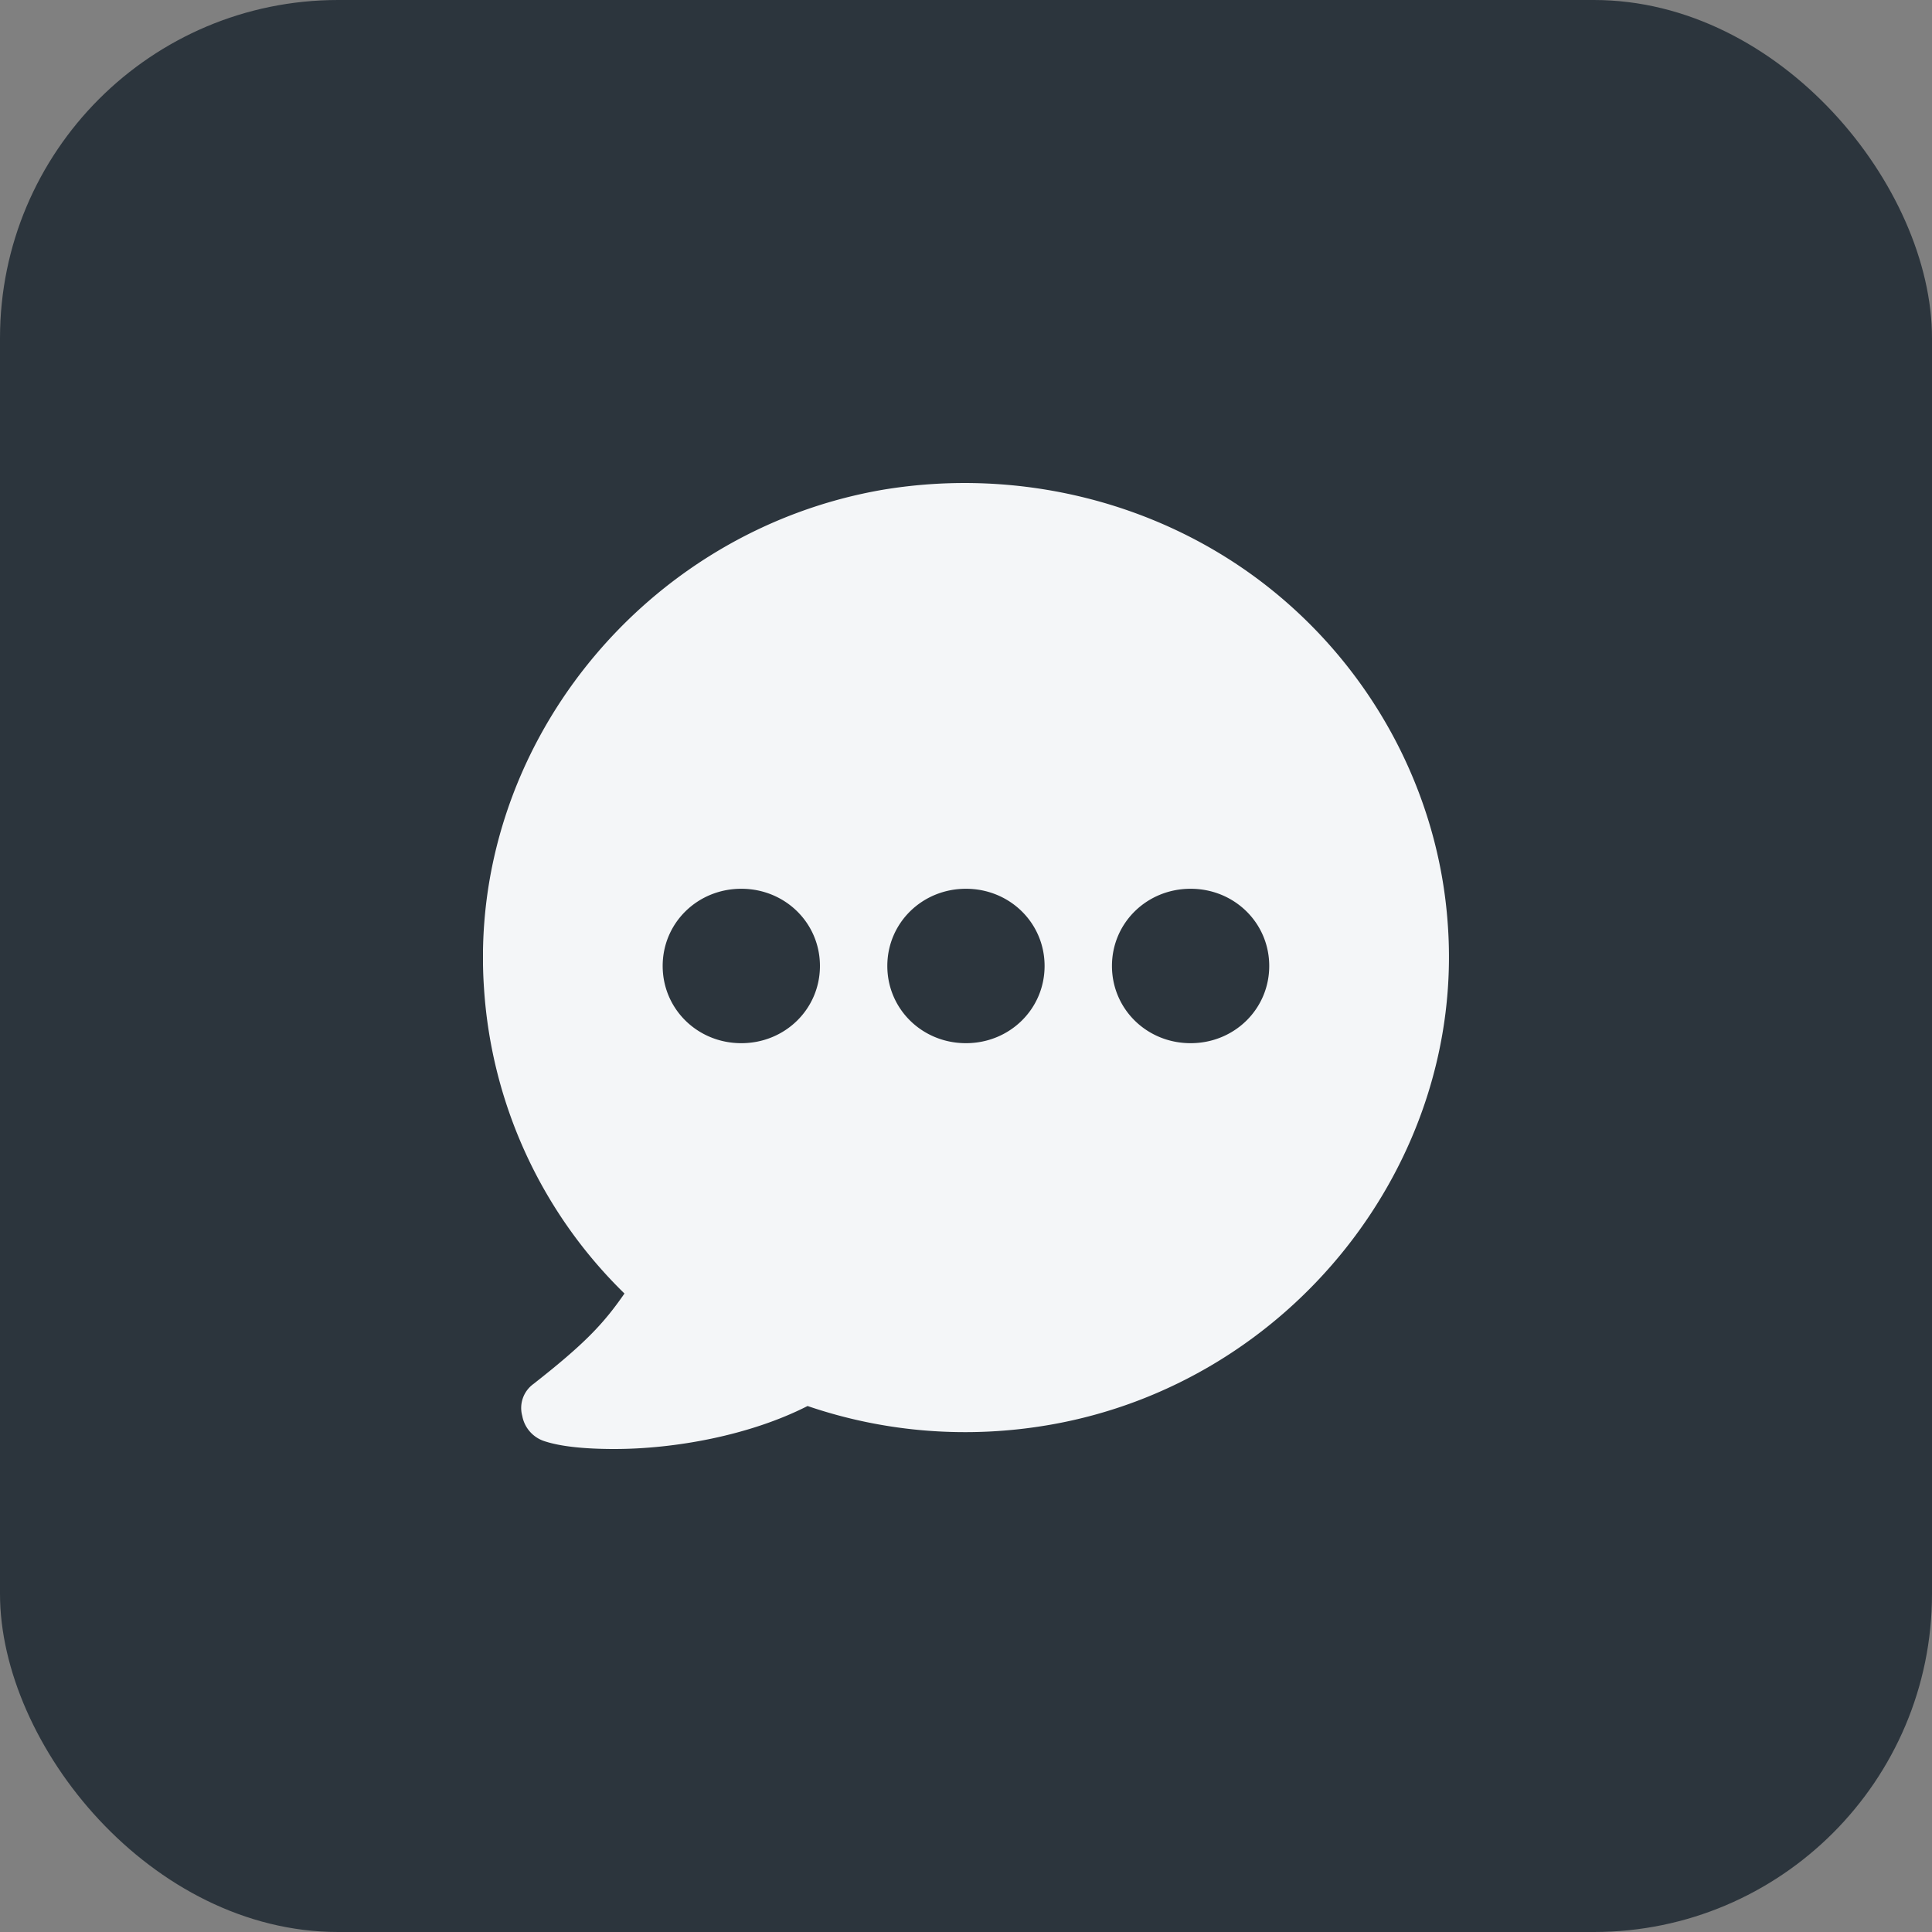 <svg width="40" height="40" fill="none" xmlns="http://www.w3.org/2000/svg"><rect width="100%" height="100%" fill="#808080" stroke="none"/><rect width="40" height="40" rx="7" fill="#2C353D"/><g clip-path="url(#clip0_3855_600)"><path d="M29.976 19.155c-.186-2.763-1.581-5.343-3.79-7.056-2.21-1.712-5.094-2.42-7.885-1.963-4.977.845-8.628 5.365-8.279 10.343a9.702 9.702 0 002.907 6.302c-.442.639-.837 1.05-1.884 1.872a.614.614 0 00-.232.662.679.679 0 00.465.525c.349.114.86.16 1.442.16 1.232 0 2.79-.274 4-.89 1.604.548 3.325.684 5.023.388 4.977-.868 8.582-5.412 8.233-10.344zm-14.628 2.443c-.907 0-1.628-.708-1.628-1.599 0-.89.72-1.598 1.628-1.598.907 0 1.628.708 1.628 1.598 0 .89-.721 1.599-1.628 1.599zm4.651 0c-.907 0-1.628-.708-1.628-1.599 0-.89.721-1.598 1.628-1.598.907 0 1.628.708 1.628 1.598 0 .89-.721 1.599-1.628 1.599zm4.651 0c-.907 0-1.628-.708-1.628-1.599 0-.89.721-1.598 1.628-1.598.907 0 1.628.708 1.628 1.598 0 .89-.72 1.599-1.628 1.599z" fill="#F4F6F8"/></g><defs><clipPath id="clip0_3855_600"><path fill="#fff" transform="translate(10 10)" d="M0 0h20v20H0z"/></clipPath></defs></svg>